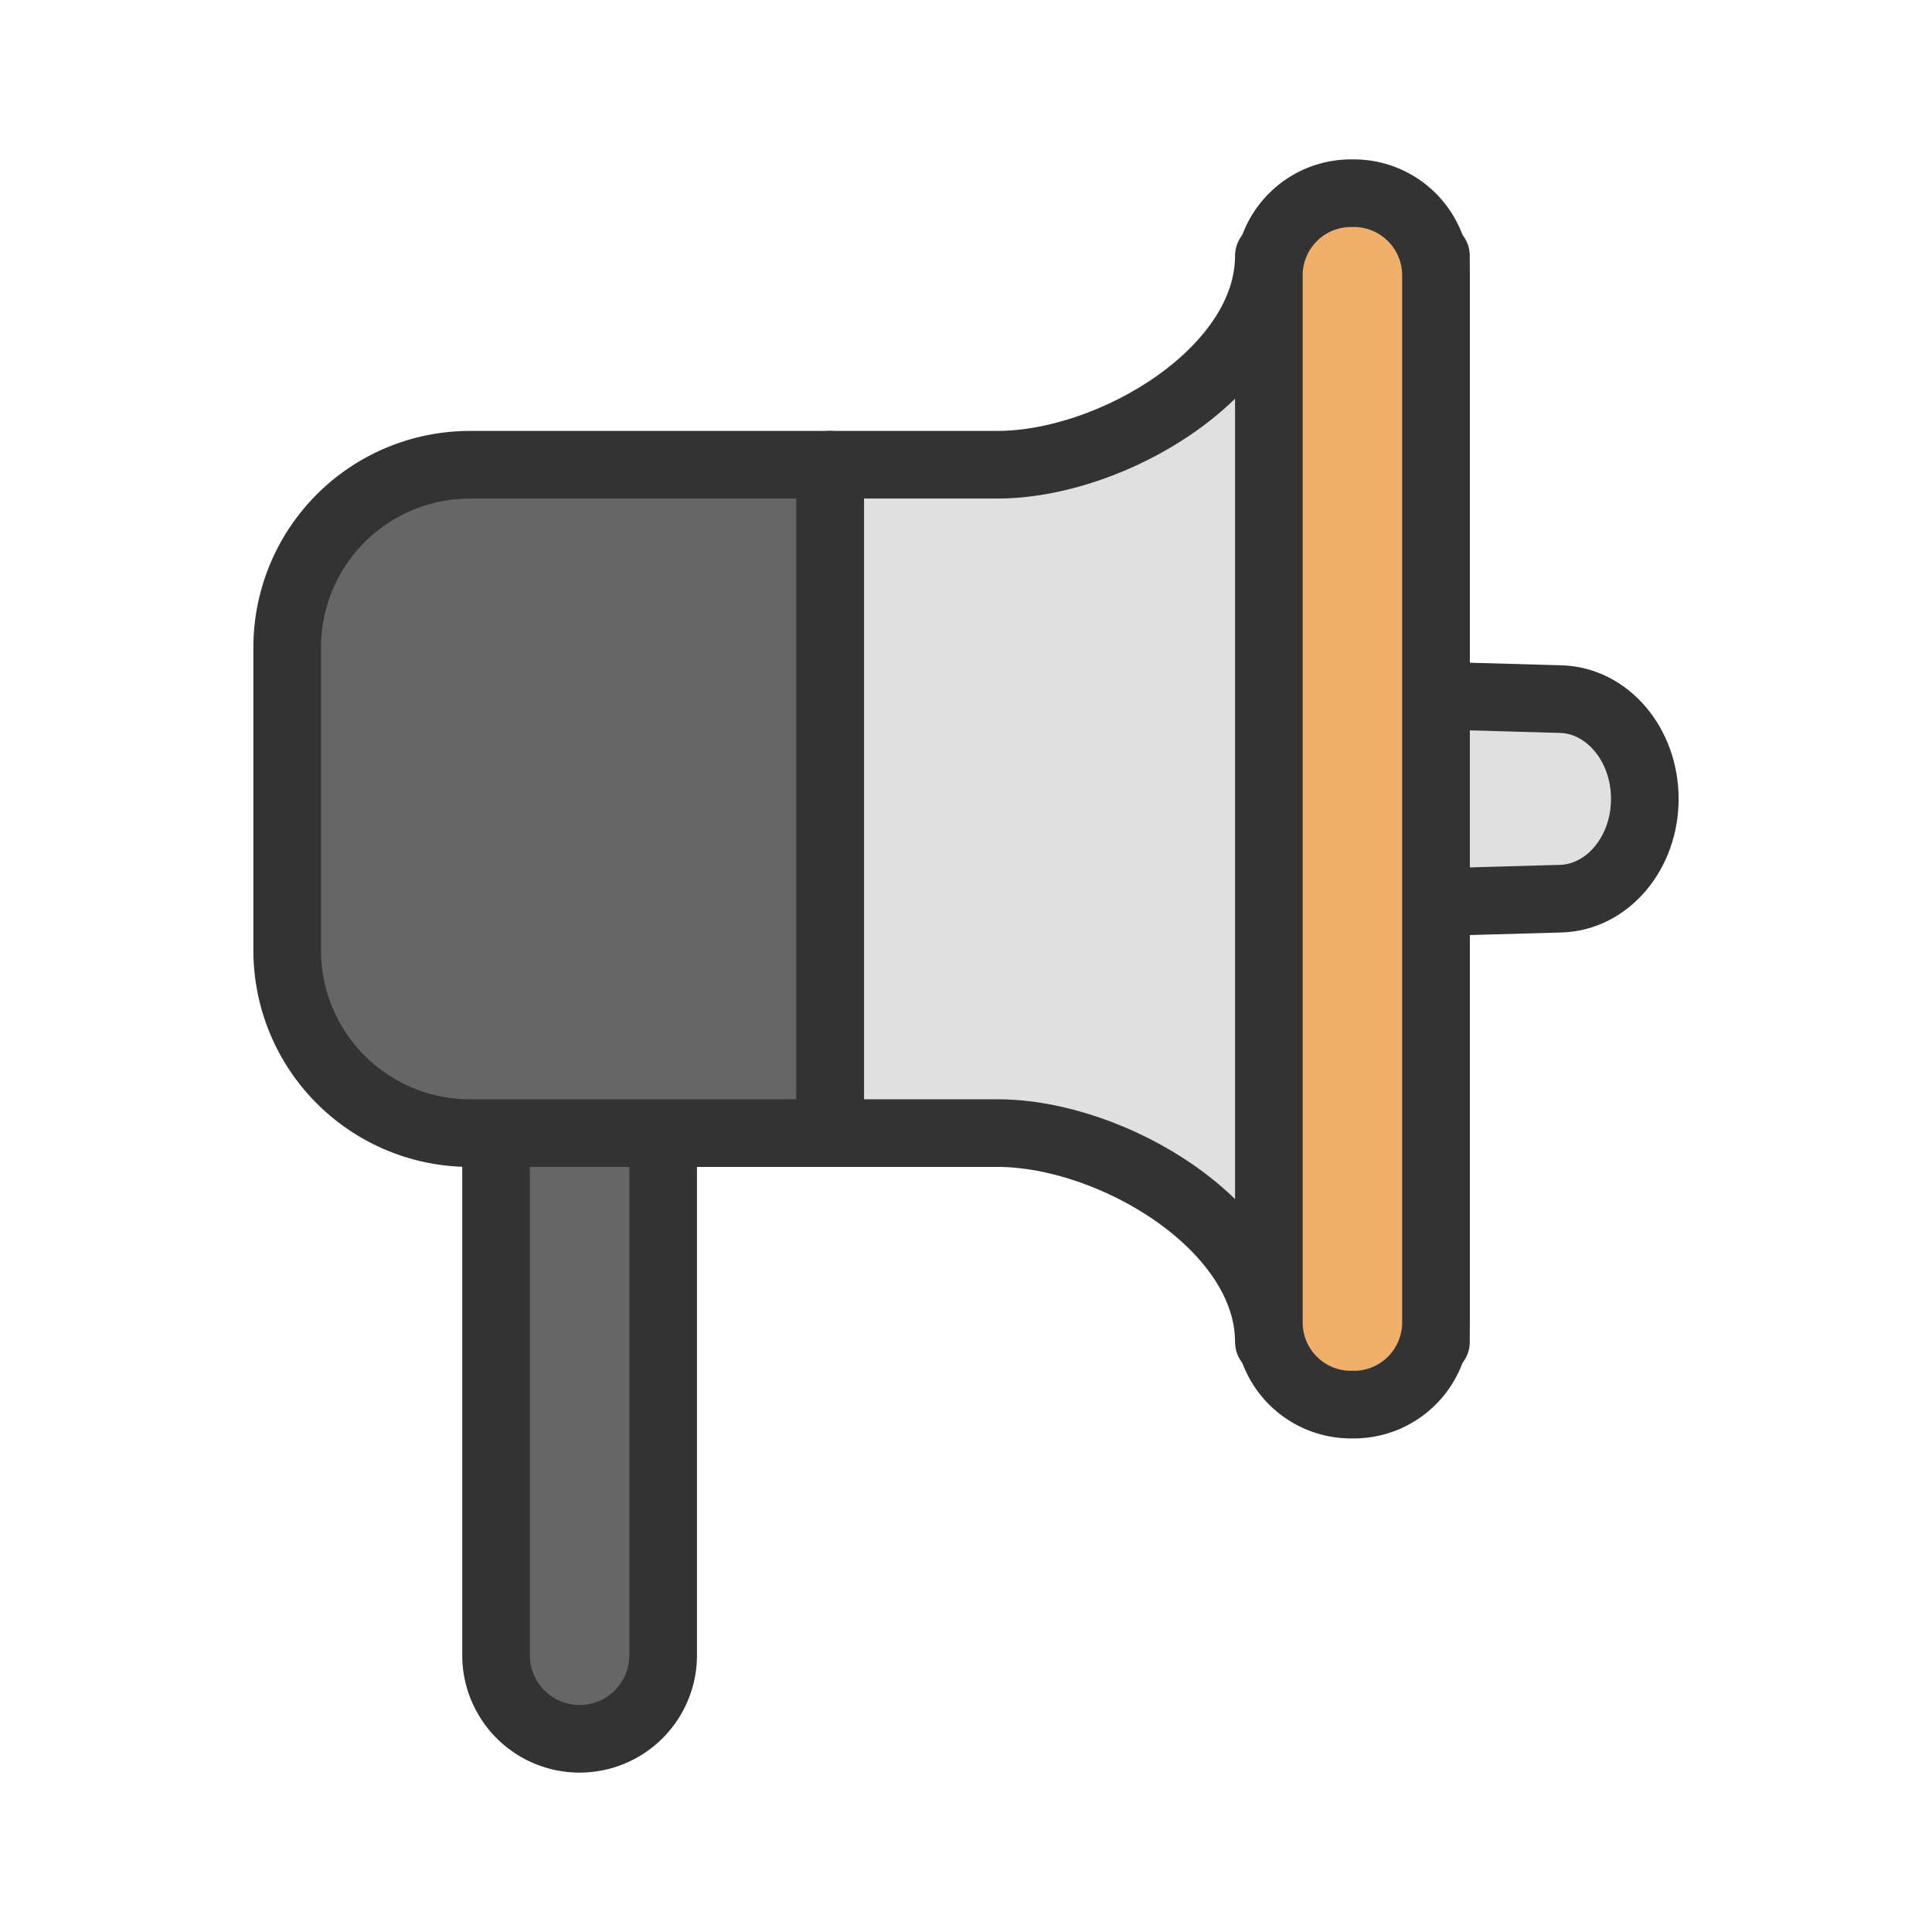 <?xml version="1.0"?><svg version="1.1" id="Layer_1" xmlns="http://www.w3.org/2000/svg" x="0" y="0" viewBox="0 0 100 100" xml:space="preserve"><path d="M80.783 46.515l-23.173.653c-2.506.071-4.57-2.262-4.57-5.164v-1.307c0-2.902 2.064-5.234 4.57-5.164l23.173.653c2.421.068 4.352 2.36 4.352 5.164v0c0 2.805-1.932 5.097-4.352 5.165z" stroke-width="3.5" stroke-linecap="round" stroke-linejoin="round" fill="#e0e0e0" stroke="#333"/><path d="M30 90h0a4.324 4.324 0 0 1-4.324-4.324v-30.27h8.649v30.27A4.326 4.326 0 0 1 30 90z" fill="#666" stroke="#333" stroke-width="3.5" stroke-linecap="round" stroke-linejoin="round"/><path d="M42.973 58.649H24.324a9.46 9.46 0 0 1-9.459-9.459V33.514a9.46 9.46 0 0 1 9.459-9.459h18.649v34.594z" fill="#666" stroke="#333" stroke-width="3.5" stroke-linecap="round" stroke-linejoin="round"/><path d="M65.676 13.243h0c0 5.971-8.083 10.811-14.054 10.811h-8.649v34.595h8.649c5.971 0 14.054 4.84 14.054 10.811v0h8.649V13.243h-8.649z" stroke-width="3.5" stroke-linecap="round" stroke-linejoin="round" fill="#e0e0e0" stroke="#333"/><path d="M70.073 72.703h-.145a4.252 4.252 0 0 1-4.252-4.252V14.252A4.252 4.252 0 0 1 69.928 10h.145a4.252 4.252 0 0 1 4.252 4.252v54.199a4.253 4.253 0 0 1-4.252 4.252z" fill="#f0af6b" stroke="#333" stroke-linejoin="round" stroke-width="3.5" stroke-linecap="round"/></svg>